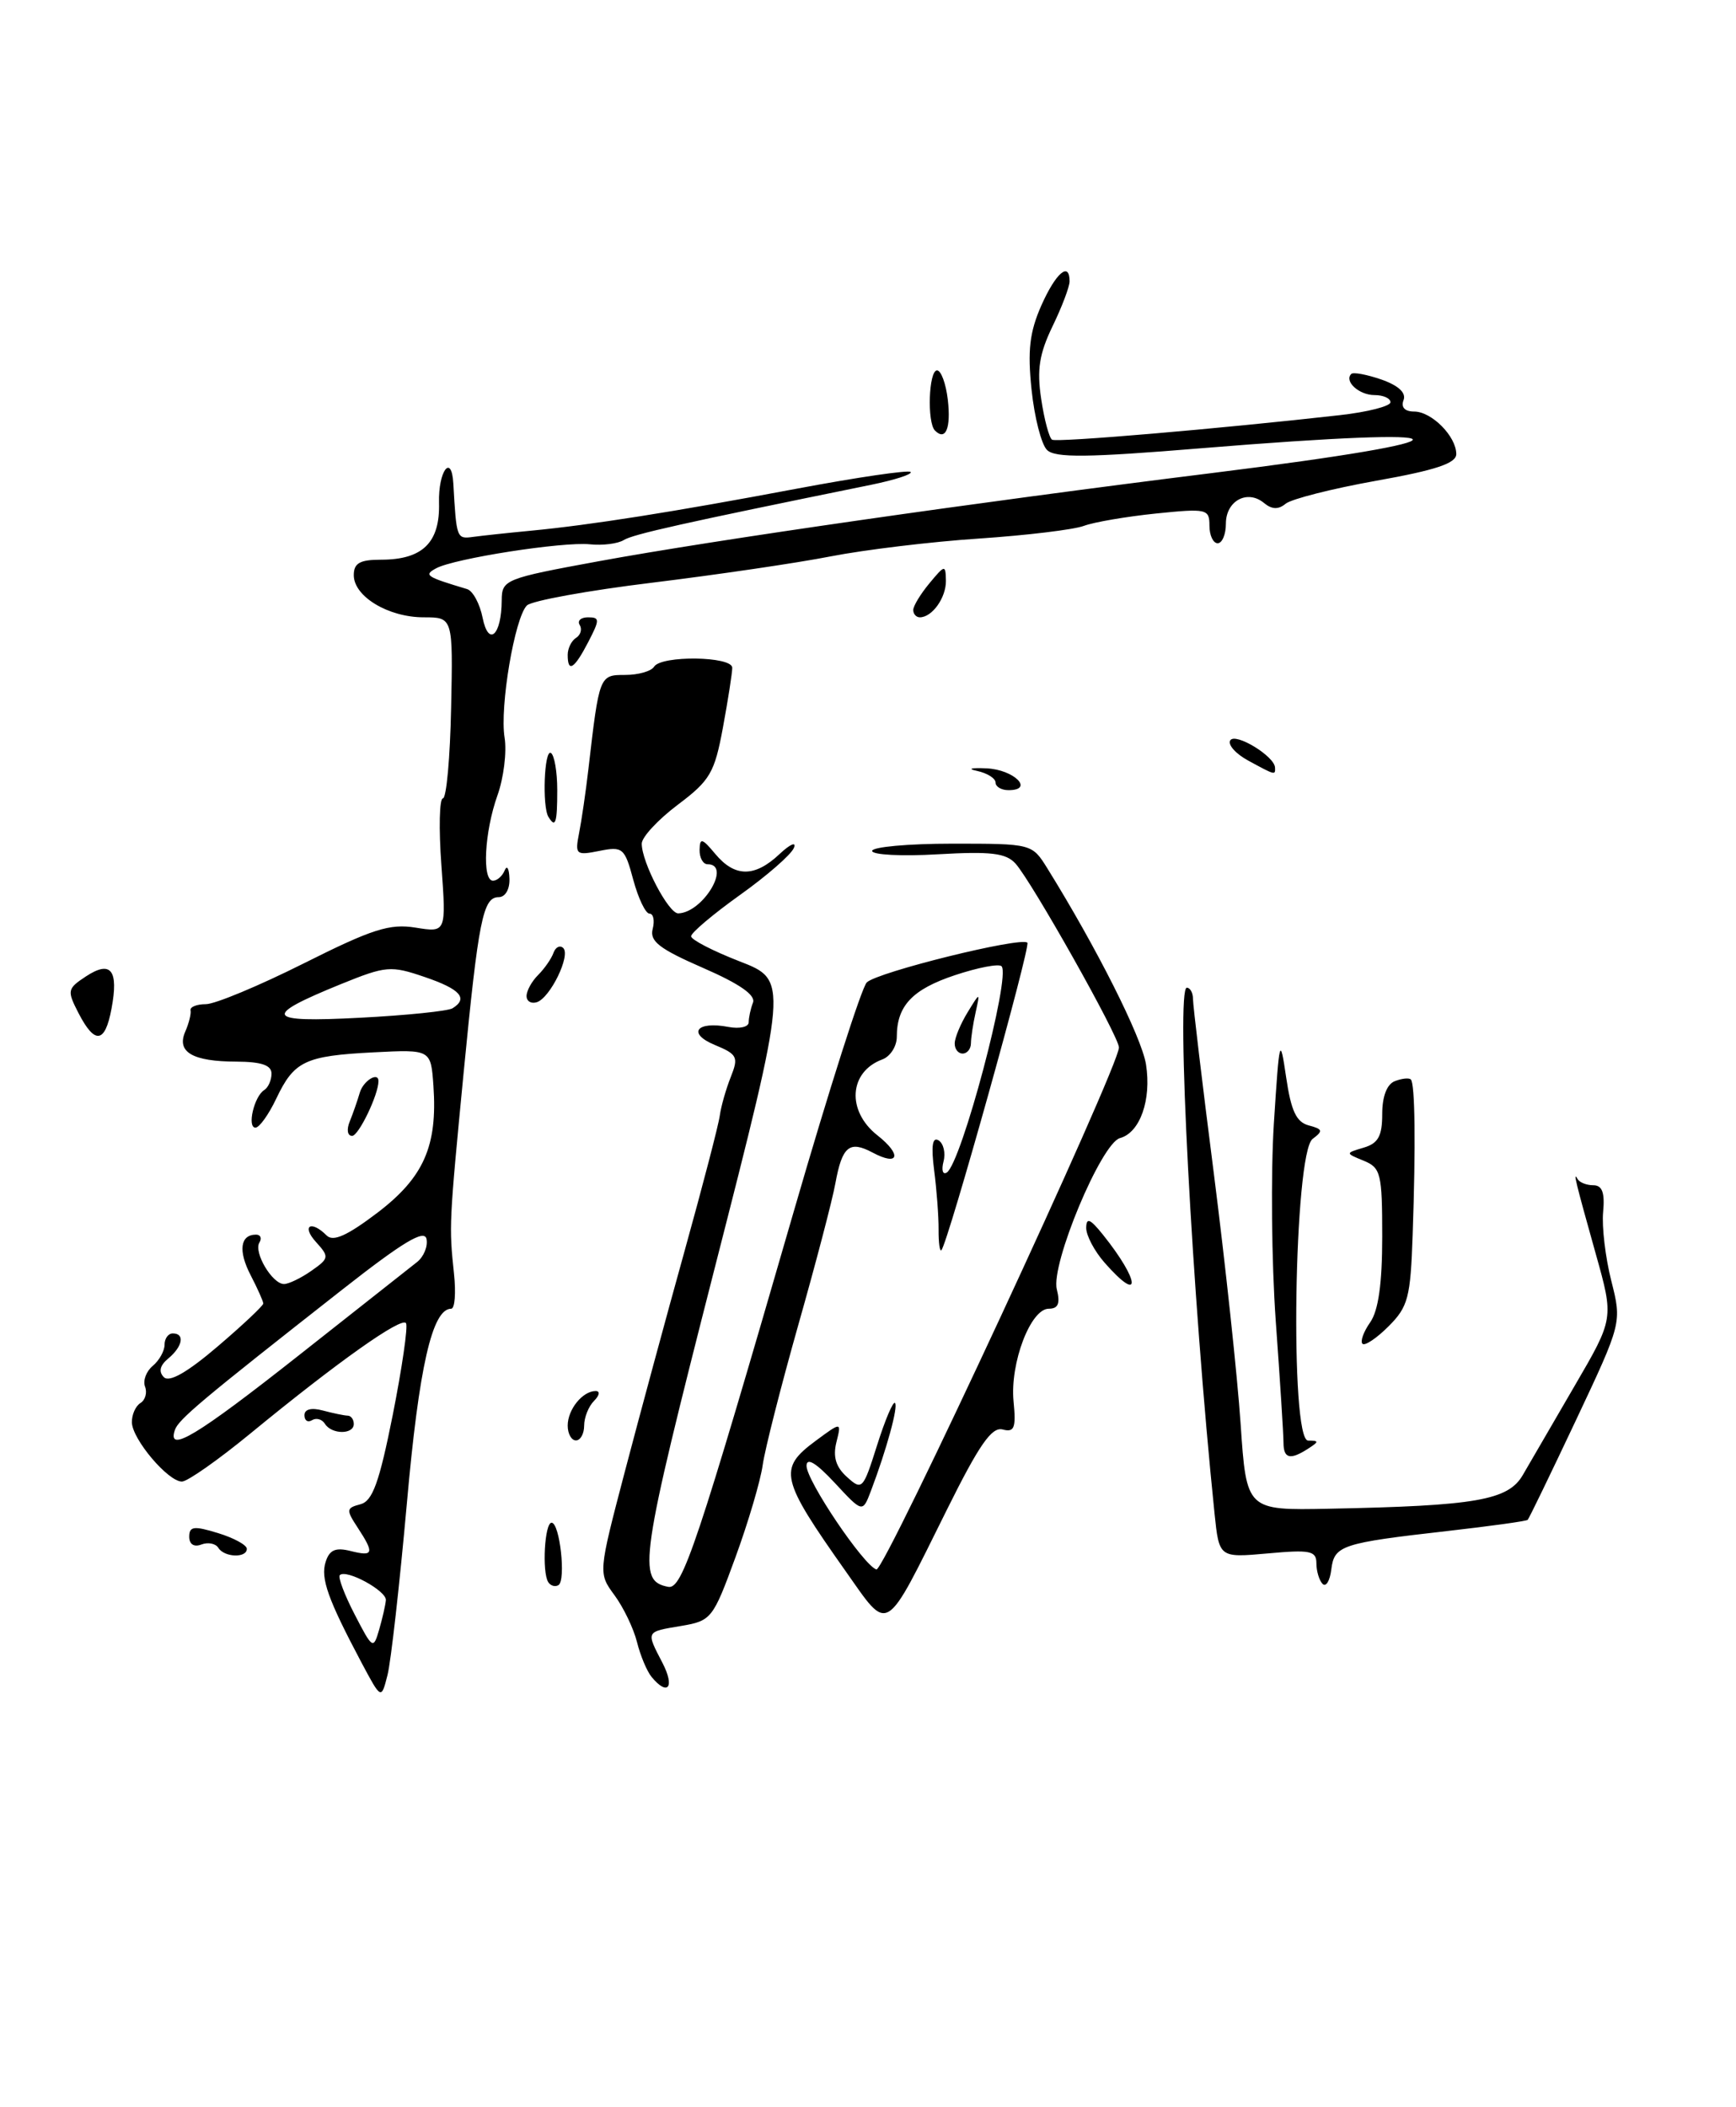 <?xml version="1.0" encoding="UTF-8" standalone="no"?>
<!DOCTYPE svg PUBLIC "-//W3C//DTD SVG 1.1//EN" "http://www.w3.org/Graphics/SVG/1.1/DTD/svg11.dtd" >
<svg xmlns="http://www.w3.org/2000/svg" xmlns:xlink="http://www.w3.org/1999/xlink" version="1.1" viewBox="0 0 211 256">
 <g >
 <path fill="currentColor"
d=" M 13.55 122.56 C 14.44 117.86 13.48 116.64 10.47 118.61 C 8.17 120.12 8.13 120.34 9.55 123.10 C 11.53 126.93 12.77 126.76 13.55 122.56 Z  M 43.94 202.00 C 39.86 194.31 38.94 191.75 39.58 189.76 C 40.04 188.30 40.78 187.98 42.59 188.43 C 45.41 189.14 45.53 188.74 43.47 185.59 C 42.05 183.43 42.08 183.21 43.80 182.76 C 45.28 182.38 46.09 180.15 47.74 171.89 C 48.87 166.17 49.60 161.17 49.35 160.76 C 48.84 159.93 41.03 165.46 30.41 174.18 C 26.51 177.38 22.78 180.00 22.11 180.00 C 20.42 180.00 16.07 174.85 16.03 172.81 C 16.01 171.88 16.48 170.82 17.07 170.46 C 17.66 170.09 17.91 169.20 17.63 168.47 C 17.35 167.74 17.77 166.61 18.56 165.95 C 19.35 165.29 20.00 164.14 20.00 163.38 C 20.00 162.62 20.45 162.00 21.00 162.00 C 22.49 162.00 22.21 163.58 20.46 165.04 C 19.43 165.89 19.25 166.65 19.92 167.32 C 20.58 167.98 22.76 166.74 26.46 163.58 C 29.51 160.98 32.00 158.63 32.00 158.37 C 32.00 158.11 31.31 156.56 30.46 154.92 C 28.93 151.97 29.19 150.00 31.12 150.00 C 31.67 150.00 31.85 150.43 31.53 150.96 C 30.80 152.14 33.09 156.00 34.52 156.00 C 35.09 156.00 36.58 155.28 37.84 154.40 C 40.01 152.88 40.04 152.70 38.41 150.90 C 36.61 148.92 37.79 148.19 39.70 150.10 C 40.49 150.89 42.18 150.14 45.86 147.35 C 51.51 143.05 53.19 139.24 52.68 131.91 C 52.37 127.50 52.37 127.50 45.43 127.85 C 37.06 128.28 35.75 128.91 33.58 133.47 C 32.66 135.41 31.52 137.00 31.05 137.00 C 30.00 137.00 30.89 133.18 32.12 132.43 C 32.60 132.13 33.00 131.23 33.00 130.44 C 33.00 129.41 31.78 129.00 28.75 128.98 C 23.40 128.97 21.44 127.82 22.51 125.35 C 22.96 124.33 23.25 123.16 23.16 122.75 C 23.07 122.34 23.91 122.00 25.02 122.00 C 26.13 122.00 31.48 119.77 36.91 117.05 C 45.24 112.87 47.37 112.19 50.51 112.70 C 54.24 113.30 54.24 113.30 53.65 105.15 C 53.32 100.67 53.41 97.00 53.83 97.00 C 54.26 97.00 54.71 92.05 54.83 86.00 C 55.06 75.00 55.06 75.00 51.50 75.00 C 47.20 75.00 43.00 72.47 43.00 69.88 C 43.00 68.42 43.73 68.00 46.31 68.00 C 51.37 68.00 53.49 65.92 53.36 61.09 C 53.26 57.22 54.89 55.03 55.10 58.75 C 55.48 65.44 55.50 65.50 57.50 65.23 C 58.60 65.08 61.75 64.74 64.50 64.48 C 71.82 63.78 81.77 62.21 96.85 59.37 C 104.19 57.99 110.41 57.08 110.68 57.34 C 110.94 57.61 108.76 58.31 105.83 58.91 C 82.93 63.57 76.98 64.90 75.82 65.61 C 75.10 66.06 73.24 66.29 71.70 66.13 C 68.42 65.79 55.19 67.85 53.00 69.05 C 51.48 69.88 51.77 70.07 56.77 71.57 C 57.47 71.78 58.32 73.35 58.66 75.06 C 59.38 78.64 60.96 77.19 60.98 72.93 C 61.00 70.43 61.36 70.28 72.75 68.19 C 86.79 65.61 118.64 61.03 147.33 57.47 C 180.43 53.35 179.70 51.70 146.00 54.46 C 132.17 55.60 128.24 55.64 127.26 54.67 C 126.57 54.00 125.73 50.70 125.38 47.35 C 124.88 42.60 125.14 40.35 126.56 37.13 C 128.32 33.16 130.00 31.71 130.00 34.18 C 130.00 34.84 129.07 37.29 127.93 39.64 C 126.32 42.98 126.01 44.91 126.55 48.47 C 126.92 50.97 127.52 53.20 127.87 53.42 C 128.45 53.78 148.22 52.09 162.84 50.44 C 166.23 50.06 169.00 49.35 169.00 48.87 C 169.00 48.39 168.13 48.00 167.06 48.00 C 165.18 48.00 163.34 46.32 164.24 45.43 C 164.48 45.19 166.13 45.50 167.90 46.11 C 169.98 46.84 170.94 47.73 170.59 48.62 C 170.26 49.48 170.74 50.00 171.88 50.00 C 174.01 50.00 177.00 53.01 177.00 55.17 C 177.00 56.29 174.51 57.12 167.26 58.41 C 161.90 59.37 156.95 60.63 156.26 61.20 C 155.38 61.93 154.59 61.90 153.63 61.11 C 151.61 59.43 149.00 60.85 149.00 63.61 C 149.00 64.92 148.55 66.00 148.00 66.00 C 147.45 66.00 147.00 65.04 147.00 63.86 C 147.00 61.83 146.68 61.76 140.49 62.39 C 136.91 62.76 132.97 63.43 131.74 63.89 C 130.51 64.35 124.78 65.04 119.00 65.43 C 113.22 65.81 105.12 66.79 101.00 67.59 C 96.88 68.40 87.11 69.83 79.29 70.79 C 71.48 71.74 64.61 72.99 64.04 73.56 C 62.56 75.04 60.72 85.89 61.33 89.62 C 61.61 91.36 61.22 94.52 60.46 96.64 C 58.88 101.08 58.57 107.00 59.92 107.00 C 60.42 107.00 61.06 106.44 61.34 105.75 C 61.62 105.06 61.88 105.51 61.92 106.75 C 61.97 108.04 61.41 109.00 60.61 109.00 C 58.70 109.00 58.16 111.71 56.35 130.34 C 54.58 148.67 54.57 148.95 55.18 154.75 C 55.43 157.09 55.28 159.00 54.84 159.00 C 52.53 159.00 50.92 166.08 49.45 182.67 C 48.57 192.48 47.52 201.85 47.10 203.50 C 46.34 206.50 46.34 206.50 43.94 202.00 Z  M 46.90 194.41 C 47.00 193.28 42.07 190.59 41.30 191.37 C 41.06 191.61 41.87 193.76 43.11 196.15 C 45.28 200.35 45.38 200.42 46.08 198.00 C 46.48 196.62 46.85 195.01 46.90 194.41 Z  M 36.21 164.75 C 43.36 159.11 49.87 153.97 50.69 153.33 C 51.51 152.68 52.02 151.42 51.84 150.53 C 51.59 149.32 49.00 150.87 41.56 156.71 C 24.48 170.11 21.67 172.46 21.25 173.75 C 20.30 176.62 23.92 174.44 36.21 164.75 Z  M 55.00 122.50 C 56.95 121.30 55.95 120.17 51.62 118.70 C 47.49 117.29 46.93 117.34 41.47 119.55 C 31.78 123.49 32.20 124.26 43.75 123.65 C 49.39 123.36 54.45 122.84 55.00 122.50 Z  M 79.20 203.74 C 78.63 203.05 77.83 201.14 77.42 199.49 C 77.01 197.85 75.78 195.29 74.69 193.81 C 72.71 191.12 72.71 191.12 75.94 178.81 C 77.72 172.04 80.98 159.98 83.20 152.01 C 85.41 144.05 87.35 136.62 87.49 135.51 C 87.64 134.41 88.24 132.31 88.82 130.85 C 89.79 128.42 89.62 128.09 86.87 126.95 C 83.48 125.54 84.67 124.02 88.56 124.77 C 89.90 125.02 91.00 124.77 91.00 124.20 C 91.00 123.63 91.23 122.56 91.52 121.81 C 91.87 120.90 89.88 119.52 85.44 117.59 C 80.14 115.28 78.94 114.35 79.33 112.86 C 79.59 111.84 79.42 111.00 78.94 111.00 C 78.47 111.00 77.58 109.15 76.97 106.89 C 75.93 103.01 75.69 102.81 72.85 103.38 C 70.01 103.95 69.87 103.83 70.38 101.24 C 70.68 99.73 71.19 96.25 71.51 93.50 C 72.84 82.01 72.85 82.00 75.99 82.00 C 77.58 82.00 79.16 81.55 79.50 81.00 C 80.37 79.60 89.00 79.72 89.00 81.13 C 89.00 81.76 88.49 85.02 87.87 88.38 C 86.85 93.90 86.31 94.82 82.37 97.78 C 79.97 99.59 78.00 101.71 78.00 102.50 C 78.00 104.77 81.26 111.00 82.44 110.97 C 85.45 110.88 88.96 105.00 86.00 105.00 C 85.45 105.00 85.01 104.21 85.03 103.25 C 85.06 101.75 85.34 101.83 86.94 103.75 C 89.32 106.60 91.73 106.60 94.74 103.77 C 96.04 102.55 96.83 102.21 96.49 103.02 C 96.15 103.84 93.20 106.41 89.93 108.74 C 86.67 111.07 84.00 113.32 84.00 113.75 C 84.00 114.17 86.66 115.54 89.90 116.80 C 95.81 119.09 95.81 119.09 86.81 154.29 C 77.77 189.68 77.42 192.05 81.21 192.79 C 82.93 193.13 84.71 187.82 96.53 147.00 C 100.75 132.43 104.72 119.99 105.35 119.36 C 106.60 118.11 124.11 113.78 124.87 114.53 C 125.30 114.96 115.21 151.04 114.42 151.89 C 114.22 152.10 114.07 150.98 114.08 149.39 C 114.09 147.80 113.85 144.56 113.54 142.19 C 113.16 139.21 113.33 138.09 114.08 138.55 C 114.68 138.92 114.95 140.08 114.68 141.11 C 114.41 142.15 114.58 142.76 115.07 142.46 C 116.84 141.36 122.90 118.56 121.73 117.39 C 121.40 117.06 118.85 117.55 116.06 118.48 C 110.89 120.20 109.00 122.20 109.00 125.97 C 109.00 127.12 108.21 128.35 107.25 128.71 C 103.18 130.21 102.87 134.97 106.65 137.94 C 109.66 140.31 109.26 141.74 106.06 140.03 C 103.25 138.53 102.36 139.26 101.54 143.74 C 101.17 145.81 99.13 153.57 97.02 161.00 C 94.92 168.43 92.97 176.07 92.70 178.00 C 92.43 179.93 90.94 184.96 89.39 189.20 C 86.66 196.66 86.46 196.92 82.79 197.54 C 78.44 198.27 78.51 198.15 80.53 202.05 C 82.05 205.00 81.17 206.12 79.20 203.74 Z  M 102.79 190.90 C 94.82 179.62 94.55 178.45 99.14 175.05 C 102.28 172.73 102.28 172.73 101.66 175.22 C 101.22 176.98 101.59 178.23 102.94 179.44 C 104.78 181.11 104.90 180.98 106.60 175.60 C 107.57 172.53 108.55 170.21 108.78 170.45 C 109.20 170.86 107.76 176.11 105.85 181.15 C 104.84 183.80 104.84 183.80 101.45 180.15 C 99.20 177.73 98.04 177.03 98.03 178.08 C 98.00 179.86 104.95 190.17 106.52 190.68 C 107.48 191.00 136.00 129.63 136.00 127.26 C 136.00 125.92 125.42 107.13 123.43 104.92 C 122.27 103.64 120.45 103.42 113.99 103.79 C 109.60 104.05 106.00 103.86 106.00 103.38 C 106.01 102.90 110.38 102.50 115.72 102.50 C 125.43 102.50 125.43 102.50 127.30 105.50 C 133.28 115.13 138.76 126.00 139.29 129.32 C 139.97 133.62 138.56 137.61 136.13 138.27 C 133.86 138.87 127.69 153.62 128.45 156.64 C 128.88 158.37 128.62 159.00 127.47 159.00 C 125.26 159.00 122.75 165.61 123.19 170.24 C 123.51 173.50 123.29 174.05 121.86 173.67 C 120.54 173.33 119.01 175.53 115.11 183.38 C 107.41 198.87 108.12 198.44 102.79 190.90 Z  M 66.63 192.21 C 65.86 190.96 66.20 185.00 67.04 185.00 C 68.04 185.00 68.81 192.00 67.88 192.58 C 67.47 192.83 66.91 192.66 66.63 192.21 Z  M 160.75 192.43 C 160.34 192.01 160.00 190.88 160.00 189.93 C 160.00 188.41 159.24 188.26 154.09 188.73 C 148.18 189.26 148.18 189.26 147.62 183.88 C 144.88 157.24 142.91 120.00 144.25 120.00 C 144.66 120.00 145.00 120.62 145.00 121.37 C 145.00 122.13 146.14 131.69 147.54 142.62 C 148.93 153.55 150.40 167.22 150.79 173.00 C 151.50 183.50 151.50 183.50 161.50 183.30 C 179.42 182.95 183.31 182.27 185.09 179.20 C 185.95 177.71 188.79 172.83 191.40 168.35 C 196.16 160.19 196.16 160.19 193.97 152.39 C 191.48 143.51 191.16 142.20 191.75 143.25 C 191.98 143.66 192.84 144.00 193.66 144.00 C 194.74 144.00 195.07 144.90 194.85 147.25 C 194.68 149.04 195.13 152.80 195.84 155.60 C 197.13 160.70 197.13 160.70 191.55 172.54 C 188.48 179.04 185.84 184.50 185.68 184.65 C 185.53 184.81 181.16 185.41 175.99 186.00 C 163.03 187.47 162.17 187.75 161.81 190.69 C 161.64 192.07 161.16 192.85 160.75 192.43 Z  M 26.53 188.04 C 26.20 187.52 25.28 187.34 24.47 187.65 C 23.58 187.99 23.00 187.62 23.00 186.70 C 23.00 185.43 23.57 185.36 26.50 186.26 C 28.43 186.85 30.00 187.71 30.00 188.17 C 30.00 189.32 27.25 189.22 26.53 188.04 Z  M 156.00 175.25 C 156.00 174.29 155.58 167.65 155.06 160.50 C 154.55 153.35 154.45 142.55 154.83 136.50 C 155.50 126.07 155.57 125.78 156.32 130.86 C 156.92 134.97 157.56 136.33 159.07 136.73 C 160.78 137.18 160.84 137.40 159.54 138.37 C 157.27 140.06 156.75 174.99 158.99 175.02 C 160.33 175.03 160.33 175.14 159.00 176.00 C 156.80 177.42 156.00 177.22 156.00 175.25 Z  M 69.00 173.20 C 69.00 171.24 70.81 169.00 72.40 169.00 C 72.96 169.00 72.87 169.53 72.20 170.20 C 71.54 170.86 71.00 172.21 71.00 173.20 C 71.00 174.19 70.55 175.00 70.00 175.00 C 69.45 175.00 69.00 174.19 69.00 173.20 Z  M 39.49 172.98 C 39.14 172.42 38.44 172.23 37.93 172.54 C 37.42 172.86 37.00 172.59 37.00 171.94 C 37.00 171.21 37.85 170.99 39.25 171.37 C 40.49 171.70 41.84 171.98 42.25 171.99 C 42.66 171.99 43.00 172.45 43.00 173.00 C 43.00 174.31 40.30 174.29 39.49 172.98 Z  M 165.60 163.26 C 165.31 162.97 165.73 161.80 166.54 160.65 C 167.54 159.22 168.00 155.92 168.00 150.25 C 168.00 142.57 167.83 141.87 165.75 141.02 C 163.50 140.10 163.50 140.10 165.75 139.43 C 167.51 138.91 168.00 138.03 168.00 135.35 C 168.00 133.20 168.57 131.72 169.54 131.35 C 170.39 131.02 171.26 130.93 171.48 131.15 C 171.99 131.66 172.08 139.16 171.70 150.00 C 171.44 157.66 171.15 158.76 168.77 161.14 C 167.31 162.60 165.88 163.55 165.60 163.26 Z  M 134.25 153.40 C 133.01 151.99 132.01 150.08 132.02 149.17 C 132.04 147.88 132.50 148.07 134.05 150.00 C 138.60 155.67 138.77 158.55 134.25 153.40 Z  M 42.51 136.25 C 42.90 135.29 43.45 133.71 43.73 132.75 C 44.15 131.31 46.00 130.16 46.00 131.35 C 46.00 133.00 43.59 138.00 42.80 138.00 C 42.23 138.00 42.10 137.24 42.51 136.25 Z  M 116.04 126.75 C 116.05 126.06 116.76 124.38 117.60 123.00 C 119.13 120.50 119.13 120.50 118.58 123.00 C 118.27 124.38 118.02 126.06 118.01 126.75 C 118.01 127.44 117.55 128.00 117.00 128.00 C 116.45 128.00 116.02 127.44 116.04 126.75 Z  M 64.00 121.01 C 64.00 120.38 64.63 119.22 65.41 118.45 C 66.19 117.67 67.02 116.47 67.27 115.77 C 67.52 115.07 68.05 114.80 68.45 115.17 C 69.40 116.05 66.88 121.23 65.25 121.76 C 64.56 121.98 64.00 121.65 64.00 121.01 Z  M 66.66 99.25 C 65.88 97.98 66.15 90.98 66.96 91.48 C 67.38 91.74 67.73 93.76 67.73 95.97 C 67.73 100.01 67.52 100.65 66.66 99.25 Z  M 121.00 95.07 C 121.00 94.56 119.99 93.93 118.75 93.66 C 117.51 93.40 118.03 93.26 119.92 93.35 C 123.25 93.50 125.76 96.00 122.58 96.00 C 121.71 96.00 121.00 95.58 121.00 95.07 Z  M 151.72 92.41 C 150.19 91.58 149.21 90.48 149.53 89.95 C 150.14 88.97 154.91 91.87 154.97 93.25 C 155.01 94.20 155.03 94.21 151.72 92.41 Z  M 69.00 79.56 C 69.00 78.77 69.46 77.84 70.02 77.49 C 70.58 77.14 70.77 76.44 70.46 75.93 C 70.14 75.42 70.60 75.00 71.47 75.00 C 72.91 75.00 72.91 75.28 71.50 78.00 C 69.80 81.28 69.00 81.78 69.00 79.56 Z  M 111.00 74.11 C 111.00 73.62 111.89 72.16 112.97 70.86 C 114.85 68.60 114.93 68.58 114.97 70.55 C 115.00 72.61 113.30 75.00 111.80 75.00 C 111.36 75.00 111.00 74.60 111.00 74.11 Z  M 113.64 52.31 C 112.66 51.33 112.88 45.00 113.89 45.00 C 114.38 45.00 114.97 46.60 115.20 48.56 C 115.60 52.02 114.94 53.61 113.64 52.31 Z "/>
</g>
</svg>